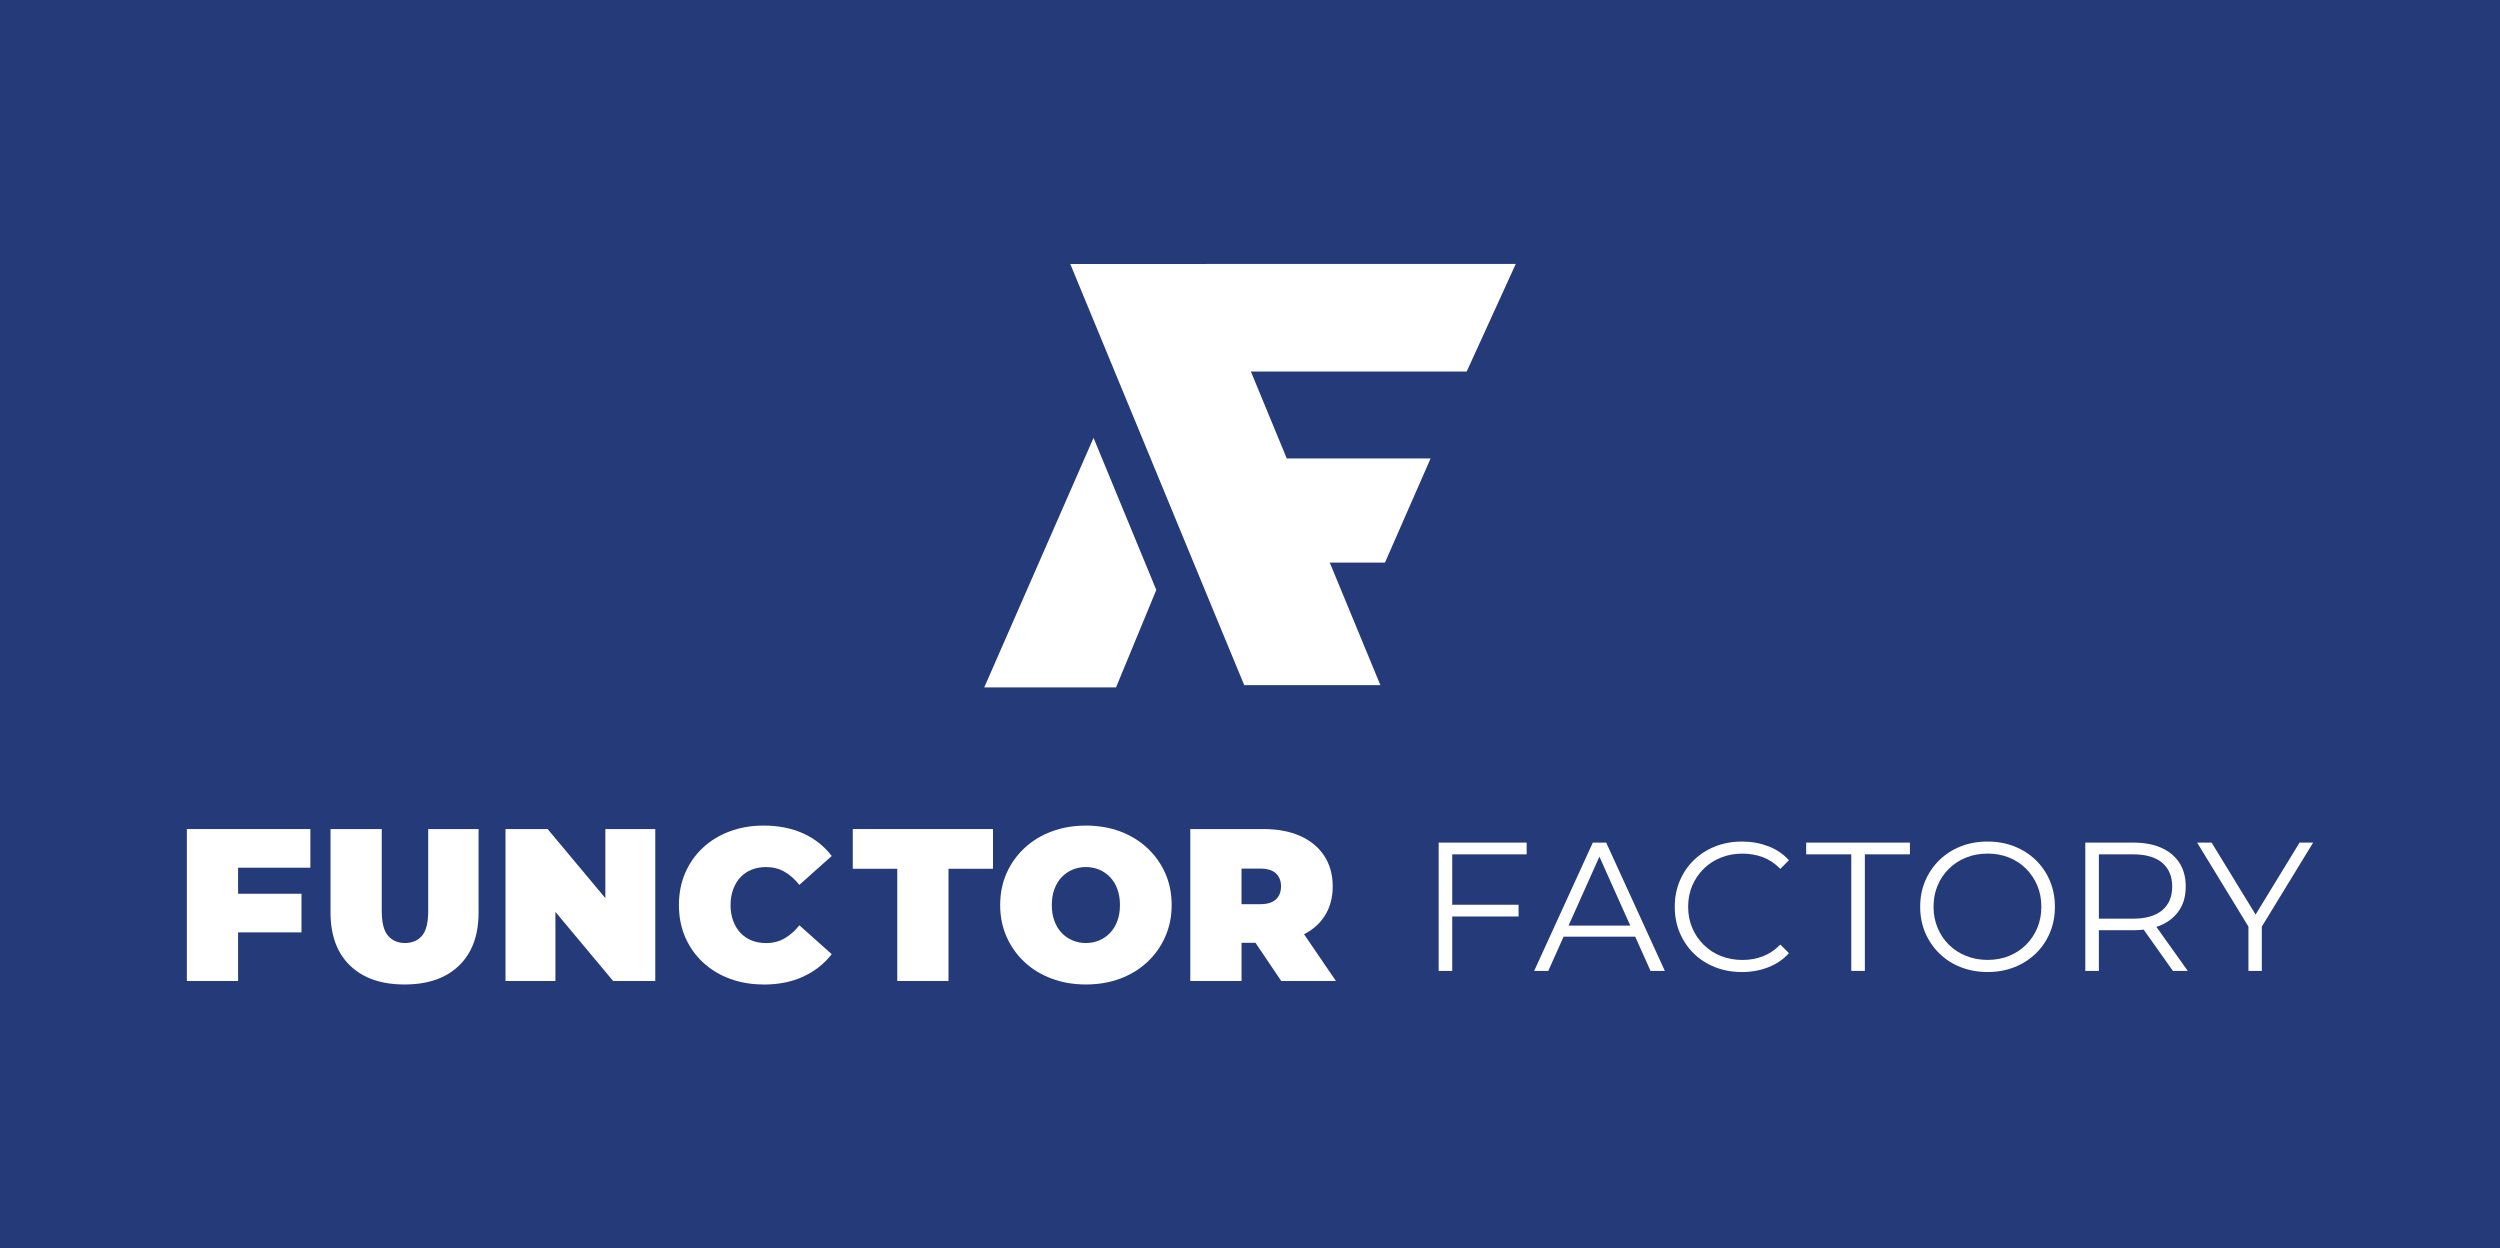 <?xml version="1.0" encoding="UTF-8"?>
<svg id="Layer_1" data-name="Layer 1" xmlns="http://www.w3.org/2000/svg" viewBox="0 0 1263.11 630.76">
  <defs>
    <style>
      .cls-1 {
        fill: #253b79;
      }

      .cls-1, .cls-2 {
        stroke-width: 0px;
      }

      .cls-2 {
        fill: #fff;
      }
    </style>
  </defs>
  <rect class="cls-1" x="-47.24" y="-18.79" width="1364.22" height="705.89"/>
  <g>
    <g>
      <path class="cls-2" d="M120.29,495.64h-25.88v-76.77h62.4v19.52h-36.52v57.25ZM118.54,451.56h33.78v19.52h-33.78v-19.52Z"/>
      <path class="cls-2" d="M204.4,497.4c-11.77,0-20.95-3.18-27.53-9.54-6.58-6.36-9.87-15.28-9.87-26.76v-42.22h25.88v41.45c0,5.85,1.06,10,3.18,12.45,2.12,2.45,4.97,3.67,8.55,3.67s6.52-1.22,8.61-3.67c2.08-2.45,3.13-6.6,3.13-12.45v-41.45h25.44v42.22c0,11.48-3.29,20.4-9.87,26.76-6.58,6.36-15.76,9.54-27.53,9.54Z"/>
      <path class="cls-2" d="M255.4,495.64v-76.77h21.28l39.04,46.72h-9.87v-46.72h25.22v76.77h-21.28l-39.04-46.72h9.87v46.72h-25.22Z"/>
      <path class="cls-2" d="M385.79,497.4c-6.14,0-11.83-.97-17.05-2.91-5.23-1.94-9.76-4.7-13.6-8.28-3.84-3.58-6.82-7.82-8.94-12.72-2.12-4.9-3.18-10.31-3.18-16.23s1.06-11.33,3.18-16.23c2.12-4.9,5.1-9.14,8.94-12.72,3.84-3.58,8.37-6.34,13.6-8.28,5.23-1.94,10.91-2.91,17.05-2.91,7.53,0,14.2,1.32,20.01,3.95,5.81,2.63,10.62,6.43,14.42,11.41l-16.34,14.59c-2.27-2.85-4.77-5.06-7.51-6.63-2.74-1.57-5.83-2.36-9.27-2.36-2.71,0-5.15.44-7.35,1.32-2.19.88-4.08,2.16-5.65,3.84-1.57,1.68-2.8,3.71-3.67,6.09-.88,2.38-1.32,5.03-1.32,7.95s.44,5.58,1.32,7.95c.88,2.38,2.1,4.41,3.67,6.09,1.57,1.68,3.46,2.96,5.65,3.84,2.19.88,4.64,1.32,7.35,1.32,3.44,0,6.52-.79,9.27-2.36,2.74-1.57,5.25-3.78,7.51-6.63l16.34,14.59c-3.8,4.9-8.61,8.68-14.42,11.35-5.81,2.67-12.49,4-20.01,4Z"/>
      <path class="cls-2" d="M453.34,495.64v-56.7h-22.48v-20.07h70.84v20.07h-22.48v56.7h-25.88Z"/>
      <path class="cls-2" d="M548.64,497.4c-6.22,0-11.97-.99-17.27-2.96-5.3-1.97-9.89-4.77-13.76-8.39-3.88-3.62-6.89-7.88-9.05-12.78-2.16-4.9-3.23-10.24-3.23-16.01s1.08-11.2,3.23-16.07c2.16-4.86,5.17-9.1,9.05-12.72,3.87-3.62,8.46-6.42,13.76-8.39,5.3-1.97,11.06-2.96,17.27-2.96s12.06.99,17.33,2.96c5.26,1.97,9.83,4.77,13.71,8.39,3.87,3.62,6.89,7.86,9.05,12.72,2.16,4.86,3.24,10.22,3.24,16.07s-1.08,11.11-3.24,16.01c-2.16,4.9-5.17,9.16-9.05,12.78-3.88,3.62-8.44,6.42-13.71,8.39-5.26,1.97-11.04,2.96-17.33,2.96ZM548.64,476.45c2.41,0,4.66-.44,6.74-1.32,2.08-.88,3.91-2.14,5.48-3.78,1.57-1.65,2.8-3.66,3.67-6.03.88-2.38,1.32-5.06,1.32-8.06s-.44-5.68-1.32-8.06c-.88-2.38-2.1-4.39-3.67-6.03-1.57-1.64-3.4-2.91-5.48-3.78-2.08-.88-4.33-1.32-6.74-1.32s-4.66.44-6.75,1.32c-2.08.88-3.91,2.14-5.48,3.78-1.57,1.65-2.8,3.66-3.67,6.03-.88,2.38-1.32,5.06-1.32,8.06s.44,5.69,1.32,8.06c.88,2.38,2.1,4.39,3.67,6.03,1.57,1.64,3.4,2.91,5.48,3.78,2.08.88,4.33,1.32,6.75,1.32Z"/>
      <path class="cls-2" d="M601.39,495.64v-76.77h36.96c7.16,0,13.36,1.17,18.59,3.51,5.23,2.34,9.27,5.68,12.12,10.03,2.85,4.35,4.28,9.49,4.28,15.41s-1.43,11.02-4.28,15.3c-2.85,4.28-6.89,7.55-12.12,9.82-5.23,2.27-11.42,3.4-18.59,3.4h-22.59l11.52-10.64v29.94h-25.88ZM627.27,468.56l-11.52-11.73h20.95c3.58,0,6.23-.8,7.95-2.41,1.72-1.61,2.58-3.8,2.58-6.58s-.86-4.97-2.58-6.58c-1.72-1.61-4.37-2.41-7.95-2.41h-20.95l11.52-11.73v41.45ZM647.34,495.64l-18.86-27.96h27.42l19.08,27.96h-27.64Z"/>
      <path class="cls-2" d="M733.73,490.55h-6.85v-64.83h44.45v5.93h-37.6v58.9ZM732.99,457.12h34.26v5.93h-34.26v-5.93Z"/>
      <path class="cls-2" d="M775.13,490.55l29.63-64.83h6.76l29.63,64.83h-7.22l-27.23-60.84h2.78l-27.23,60.84h-7.13ZM786.8,473.23l2.04-5.56h37.69l2.04,5.56h-41.77Z"/>
      <path class="cls-2" d="M880.05,491.11c-4.88,0-9.38-.82-13.52-2.45-4.14-1.63-7.72-3.94-10.74-6.9-3.03-2.96-5.39-6.45-7.08-10.46-1.7-4.01-2.55-8.4-2.55-13.15s.85-9.14,2.55-13.15c1.7-4.01,4.08-7.5,7.13-10.46,3.06-2.96,6.65-5.26,10.79-6.9,4.13-1.63,8.64-2.45,13.52-2.45s9.11.79,13.24,2.36c4.14,1.57,7.62,3.94,10.46,7.08l-4.35,4.35c-2.66-2.72-5.59-4.68-8.8-5.88-3.21-1.2-6.67-1.81-10.37-1.81-3.89,0-7.5.66-10.83,1.99-3.33,1.33-6.24,3.21-8.71,5.65-2.47,2.44-4.4,5.28-5.79,8.52-1.39,3.24-2.08,6.81-2.08,10.7s.69,7.45,2.08,10.7c1.39,3.24,3.32,6.08,5.79,8.52,2.47,2.44,5.37,4.32,8.71,5.65,3.33,1.33,6.95,1.99,10.83,1.99s7.16-.62,10.37-1.85c3.21-1.23,6.14-3.21,8.8-5.93l4.35,4.35c-2.84,3.15-6.33,5.53-10.46,7.13-4.14,1.61-8.58,2.41-13.33,2.41Z"/>
      <path class="cls-2" d="M935.34,490.55v-58.9h-22.78v-5.93h52.42v5.93h-22.78v58.9h-6.85Z"/>
      <path class="cls-2" d="M1004.24,491.11c-4.88,0-9.4-.82-13.57-2.45-4.17-1.63-7.78-3.95-10.83-6.95-3.06-2.99-5.43-6.48-7.13-10.46-1.7-3.98-2.55-8.35-2.55-13.1s.85-9.12,2.55-13.1c1.7-3.98,4.08-7.47,7.13-10.46,3.06-2.99,6.65-5.31,10.79-6.95,4.13-1.63,8.67-2.45,13.61-2.45s9.38.82,13.52,2.45c4.14,1.64,7.73,3.94,10.79,6.9,3.06,2.96,5.43,6.45,7.13,10.46,1.7,4.01,2.55,8.4,2.55,13.15s-.85,9.14-2.55,13.15c-1.7,4.01-4.07,7.5-7.13,10.46-3.06,2.96-6.65,5.26-10.79,6.9-4.14,1.64-8.64,2.45-13.52,2.45ZM1004.24,484.99c3.89,0,7.49-.66,10.79-1.99,3.3-1.33,6.17-3.21,8.61-5.65s4.34-5.28,5.7-8.52c1.36-3.24,2.04-6.81,2.04-10.7s-.68-7.46-2.04-10.7c-1.36-3.24-3.26-6.08-5.7-8.52-2.44-2.44-5.31-4.32-8.61-5.65-3.3-1.33-6.9-1.99-10.79-1.99s-7.5.66-10.84,1.99c-3.33,1.33-6.24,3.21-8.71,5.65-2.47,2.44-4.38,5.28-5.74,8.52-1.36,3.24-2.04,6.81-2.04,10.7s.68,7.38,2.04,10.65c1.36,3.27,3.27,6.13,5.74,8.57,2.47,2.44,5.37,4.32,8.71,5.65,3.33,1.33,6.95,1.99,10.84,1.99Z"/>
      <path class="cls-2" d="M1053.59,490.55v-64.83h24.26c5.49,0,10.22.88,14.17,2.64,3.95,1.76,6.99,4.29,9.12,7.59s3.19,7.3,3.19,11.99-1.06,8.51-3.19,11.81c-2.13,3.3-5.17,5.83-9.12,7.59-3.95,1.76-8.67,2.64-14.17,2.64h-20.47l3.06-3.15v23.71h-6.85ZM1060.45,467.4l-3.06-3.24h20.28c6.48,0,11.41-1.42,14.77-4.26,3.36-2.84,5.05-6.82,5.05-11.95s-1.68-9.2-5.05-12.04c-3.37-2.84-8.29-4.26-14.77-4.26h-20.28l3.06-3.24v38.99ZM1097.86,490.55l-16.67-23.52h7.41l16.76,23.52h-7.5Z"/>
      <path class="cls-2" d="M1136.01,490.55v-24.08l1.57,4.26-27.5-45.01h7.32l24.17,39.54h-3.89l24.17-39.54h6.85l-27.5,45.01,1.57-4.26v24.08h-6.76Z"/>
    </g>
    <g>
      <polygon class="cls-2" points="765.83 133.36 609.54 133.36 609.58 133.46 609.54 133.37 540.75 133.37 562.48 185.99 576.94 220.96 581.35 231.66 603.06 284.27 608.64 297.8 628.63 346.15 697.42 346.15 671.86 284.27 671.85 284.26 699.74 284.26 722.79 231.65 650.14 231.65 643.05 214.48 632 187.72 741.03 187.72 765.83 133.36"/>
      <polygon class="cls-2" points="556.92 231.93 552.5 221.23 497.28 347.32 563.86 347.32 584.21 298.07 578.63 284.54 556.92 231.93"/>
    </g>
  </g>
</svg>